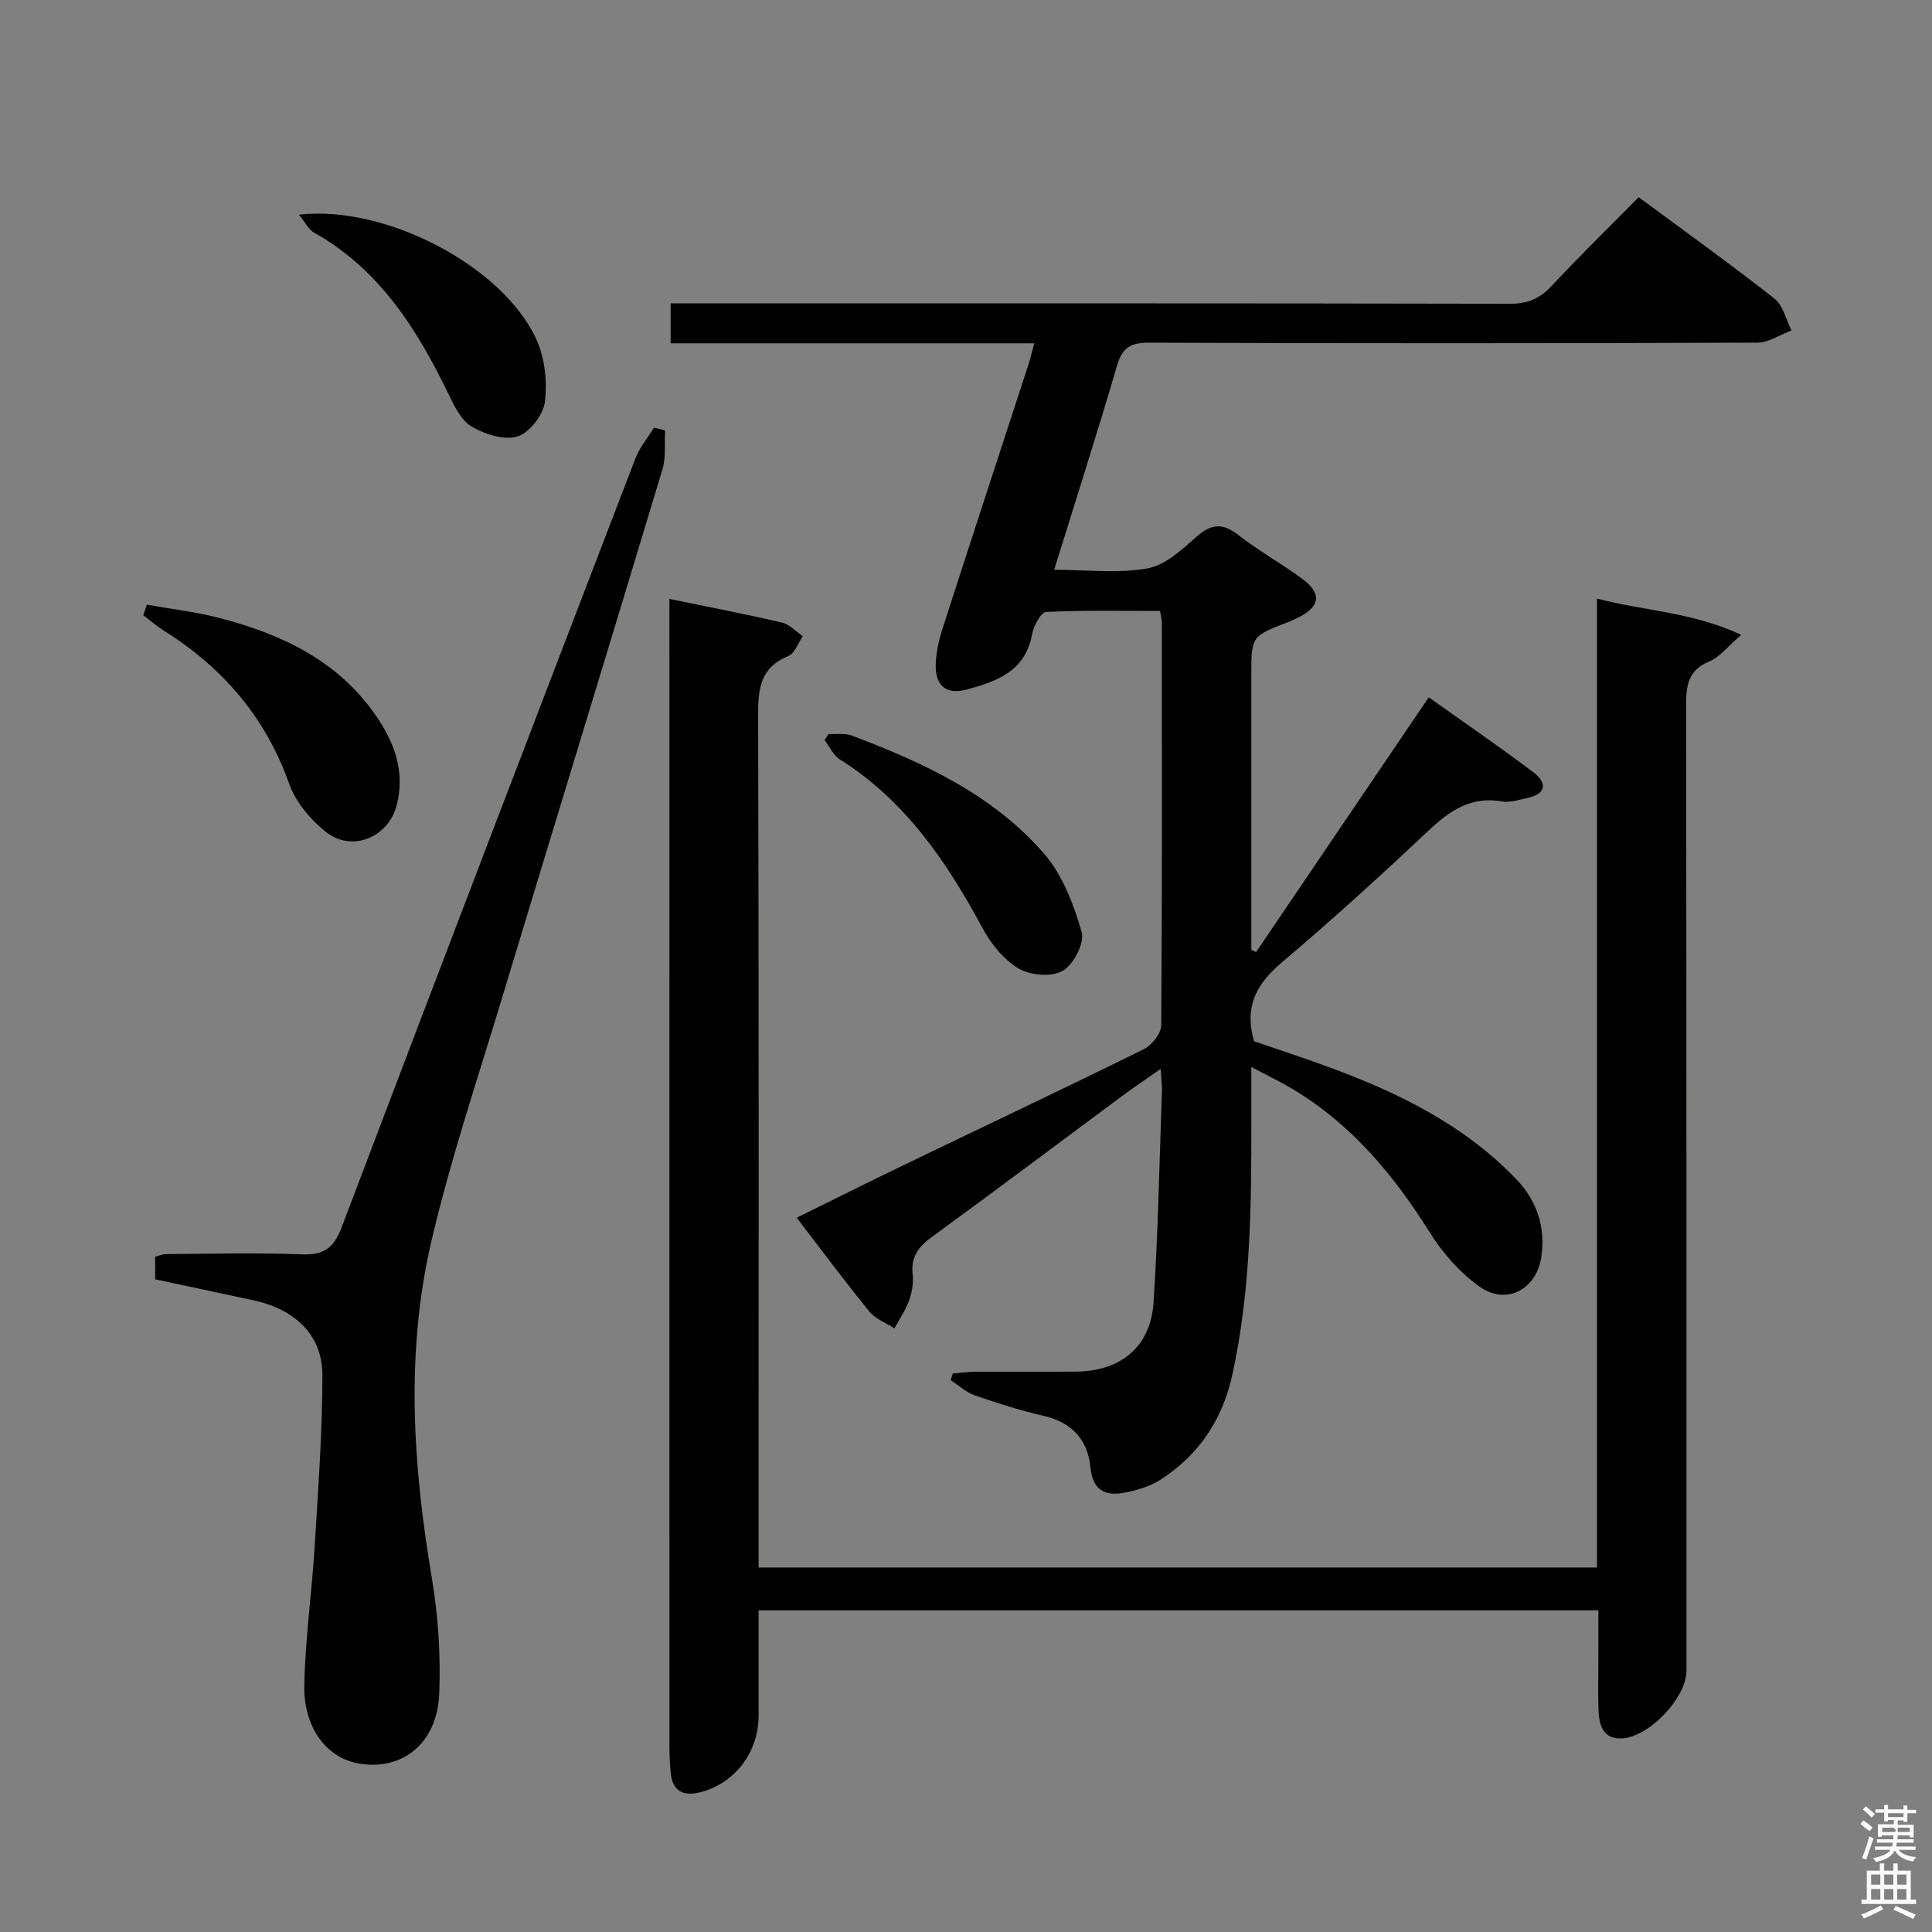 <svg enable-background="new 0 0 400 400" viewBox="0 0 400 400" xmlns="http://www.w3.org/2000/svg"><rect x="0" y="0" width="400" height="400" fill="#808080" stroke="none"/><path d="m385.2 377.6.6-.7c.6.4 1.3.9 1.9 1.5l-.6.7c-.8-.5-1.4-1-1.9-1.5zm.3 7.1c.6-1.4 1.1-2.9 1.5-4.5.3.1.6.3.9.4-.5 1.4-1 2.9-1.5 4.4zm.2-10.1.6-.6c.7.5 1.3 1.1 1.9 1.6l-.7.7c-.6-.6-1.2-1.2-1.8-1.7zm8.4-.8h.8v.9h1.8v.7h-1.8v1.8h-.8v-.3h-1.2v.9h3.3v2.6h-.8v-.4h-2.5c0 .3 0 .6-.1.8h3.4v.7h-3.5c0 .3-.1.6-.1.8h4v.7h-3.5c.7.9 1.9 1.3 3.6 1.5-.2.2-.4.5-.6.9-1.9-.3-3.2-1.1-3.8-2.3-.5 1.1-1.8 2-3.9 2.4-.2-.3-.4-.5-.6-.8 1.9-.4 3.1-.9 3.6-1.7h-3.2v-.7h3.5c.1-.2.1-.5.2-.8h-3.3v-.7h3.4c0-.2 0-.5 0-.8h-2.4v.3h-.8v-2.6h3.3v-.9h-1.2v.3h-.8v-1.8h-1.8v-.7h1.8v-.9h.8v.9h3.2zm-4.4 5.5h2.4c1-.3 0-.6 0-.9h-2.4zm1.2-3.1h3.2v-.8h-3.2zm4.4 2.2h-2.4v.9h2.5v-.9z" fill="#fafafb"/><path d="m389.2 385.8h.9v1.5h1.9v-1.5h.9v1.5h2.7v6h1.1v.9h-11.3v-.9h1.1v-6h2.7zm.2 8.7.5.8c-1.2.6-2.5 1.3-4 1.9-.2-.3-.3-.6-.6-.8 1.6-.6 3-1.3 4.1-1.9zm-2-4.3h1.9v-2.1h-1.9zm0 3.1h1.9v-2.2h-1.9zm2.7-3.1h1.9v-2.1h-1.9zm0 3.1h1.9v-2.2h-1.9zm2.4 1.3c1.4.6 2.7 1.2 4.1 1.8l-.5.9c-1.5-.7-2.8-1.4-4.1-1.9zm2.2-6.5h-1.9v2.1h1.9zm-1.9 5.2h1.9v-2.2h-1.9z" fill="#fafafb"/><g fill="#010100"><path d="m259.07 220.9v11.27c.03 17.63-.14 35.26-3.96 52.59-2.03 9.19-6.94 16.53-14.87 21.61-2.16 1.38-4.84 2.18-7.39 2.67-4 .77-6.61-.43-7.08-5.24-.55-5.65-3.79-9.29-9.62-10.64-4.84-1.12-9.61-2.62-14.3-4.25-1.82-.63-3.35-2.08-5.02-3.16.14-.46.29-.92.43-1.38 1.56-.13 3.11-.35 4.67-.36 7-.04 14 .06 20.99-.04 9.28-.14 15.33-5.21 15.92-14.4.93-14.43 1.2-28.9 1.72-43.36.05-1.29-.12-2.59-.25-4.91-3.08 2.16-5.59 3.84-8.02 5.64-13.1 9.71-26.13 19.52-39.32 29.13-2.81 2.05-4.43 4.15-4.01 7.79.2 1.75-.14 3.71-.74 5.38-.73 2.03-2 3.86-3.04 5.78-1.75-1.14-3.93-1.93-5.18-3.47-5.04-6.18-9.8-12.6-15.05-19.43 7.65-3.77 15.01-7.46 22.44-11.04 16.47-7.94 33.01-15.75 49.41-23.85 1.66-.82 3.6-3.24 3.62-4.93.21-27.83.14-55.65.12-83.48 0-.49-.15-.98-.37-2.33-7.76 0-15.68-.18-23.56.21-1.09.05-2.63 2.88-2.93 4.61-1.37 7.65-7.28 9.76-13.48 11.44-4.19 1.14-6.55-.68-6.47-5.02.05-2.6.67-5.28 1.47-7.77 5.85-18.17 11.81-36.31 17.72-54.46.4-1.24.69-2.51 1.21-4.42-25.3 0-50.17 0-75.28 0 0-2.86 0-5.14 0-8.27h6.25c55.82 0 111.64-.04 167.46.08 3.66.01 6.2-1.02 8.67-3.67 5.79-6.21 11.87-12.14 18.04-18.39 9.56 7.07 18.99 13.83 28.11 20.99 1.8 1.41 2.39 4.35 3.54 6.59-2.36.88-4.71 2.52-7.07 2.53-41.99.16-83.98.17-125.97.01-3.82-.01-5.51 1.01-6.6 4.72-4.1 13.98-8.55 27.87-13.03 42.3 6.82 0 13.26.8 19.36-.3 3.7-.66 7.15-3.94 10.21-6.62 3.06-2.69 5.39-2.75 8.58-.27 4.19 3.26 8.88 5.87 13.16 9.02 4.2 3.08 3.8 5.82-.9 8.12-.59.29-1.19.58-1.81.82-7.78 2.97-7.78 2.96-7.78 11.05v56.87c.33.15.66.31.99.46 11.77-17.37 23.54-34.74 35.74-52.75 7.37 5.24 14.72 10.26 21.8 15.63 2.56 1.94 2.68 4.32-1.22 5.17-1.78.39-3.69 1.05-5.39.76-6.48-1.14-10.89 1.94-15.33 6.13-9.81 9.24-19.79 18.33-30.08 27.03-5.16 4.36-8.11 8.97-5.94 16.49 4.68 1.61 9.98 3.34 15.22 5.26 14.48 5.29 28.17 11.96 39.05 23.28 4.28 4.45 6.09 9.89 5.22 16.02-.96 6.82-7.26 10.2-12.81 6.24-4.06-2.9-7.65-6.97-10.31-11.23-7.45-11.89-16.2-22.37-28.35-29.66-2.52-1.5-5.18-2.77-8.59-4.59z"/><path d="m330.93 333.4c-58.13 0-115.58 0-173.87 0v21.8c0 7.51-4.79 13.91-11.92 15.83-3.55.95-5.94-.09-6.29-4.09-.16-1.82-.25-3.66-.25-5.49-.01-77.33-.01-154.66-.01-232 0-1.63 0-3.27 0-5.45 8.16 1.68 15.76 3.13 23.29 4.89 1.58.37 2.9 1.85 4.33 2.82-.98 1.42-1.66 3.58-3 4.12-5.86 2.39-6.27 6.82-6.25 12.35.17 56.67.1 113.33.1 170v6.36h173.58c0-66.52 0-133.24 0-200.61 9.93 2.59 19.73 2.78 29.87 7.51-2.9 2.49-4.48 4.62-6.59 5.49-4.38 1.8-4.83 4.93-4.83 9.08.1 66.67.07 133.33.07 200 0 5.59-8.09 13.99-13.72 13.92-3.75-.04-4.39-3.03-4.49-6-.11-3.33-.03-6.67-.03-10 .01-3.33.01-6.65.01-10.53z"/><path d="m32.13 264.87c0-1.82 0-3.13 0-4.68.78-.19 1.54-.55 2.31-.55 9.33-.05 18.68-.31 27.99.06 4.55.19 6.65-1.23 8.29-5.56 20.13-53.12 40.46-106.16 60.82-159.19.88-2.29 2.55-4.27 3.85-6.4.77.19 1.54.37 2.31.56-.15 2.68.21 5.52-.54 8.03-11.1 36.88-22.4 73.69-33.55 110.56-4.95 16.37-10.41 32.63-14.29 49.26-5.41 23.16-3.82 46.55.11 69.88 1.31 7.81 1.82 15.89 1.51 23.8-.41 10.32-7.68 16.08-16.75 14.46-6.58-1.18-11.37-7.37-11.19-16.25.2-9.61 1.57-19.2 2.16-28.81.72-11.77 1.58-23.56 1.59-35.34.01-8.24-5.63-13.65-14.37-15.51-6.64-1.43-13.29-2.84-20.25-4.32z"/><path d="m30.41 125.19c5.07.91 10.23 1.5 15.2 2.8 12.61 3.31 24.08 8.67 31.91 19.73 4.06 5.72 6.48 11.99 4.57 19.12-1.77 6.59-9.25 9.63-14.58 5.43-3.23-2.54-6.3-6.23-7.66-10.04-4.91-13.81-13.78-24.05-26-31.71-1.48-.93-2.8-2.1-4.19-3.15.25-.73.5-1.46.75-2.18z"/><path d="m61.89 44.45c18.04-2.09 42.27 10.75 49.15 25.78 1.76 3.84 2.29 8.73 1.78 12.95-.32 2.69-3.16 6.38-5.65 7.17-2.73.87-6.74-.41-9.47-2-2.18-1.27-3.62-4.23-4.82-6.72-6.53-13.49-14.31-25.87-27.9-33.5-1.08-.6-1.71-1.99-3.09-3.68z"/><path d="m171.54 151.97c1.6.08 3.35-.23 4.78.31 14.87 5.6 29.28 12.28 39.88 24.5 3.81 4.4 6.1 10.49 7.75 16.2.65 2.24-1.69 6.73-3.92 8.02-2.29 1.32-6.7.96-9.12-.47-3.09-1.82-5.73-5.11-7.48-8.36-7.42-13.76-15.99-26.41-29.56-34.95-1.35-.85-2.11-2.63-3.15-3.97.28-.44.55-.86.82-1.28z"/></g></svg>